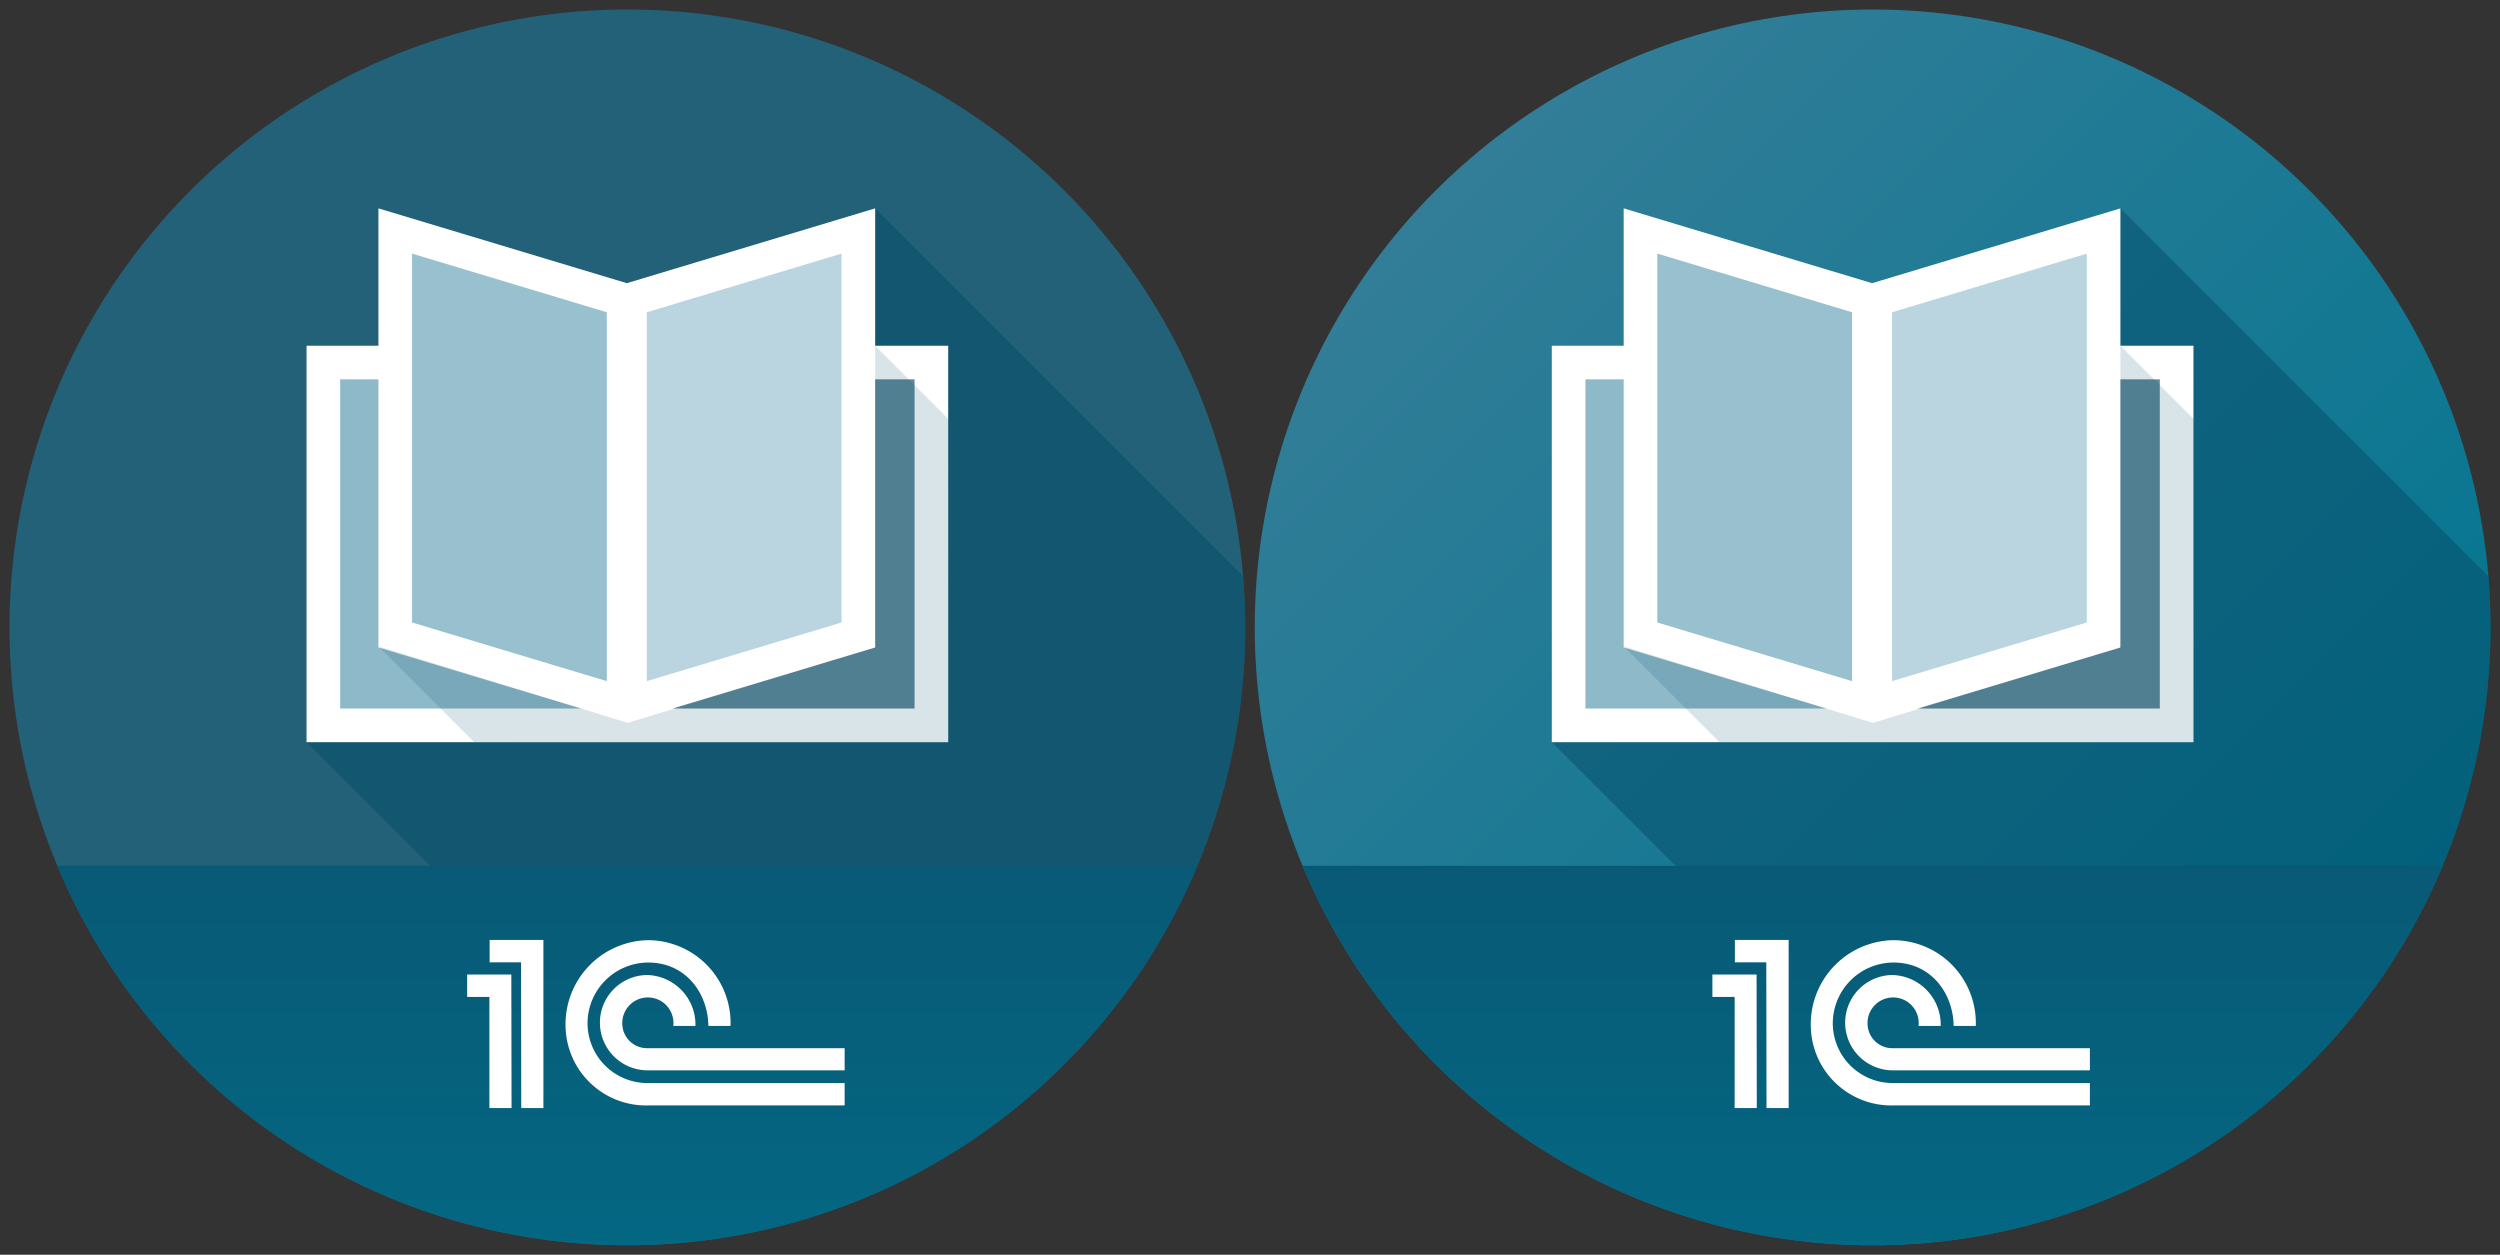 <svg xmlns="http://www.w3.org/2000/svg" xmlns:xlink="http://www.w3.org/1999/xlink" width="263" height="132" viewBox="0 0 263 132"><rect x="0" y="0" width="263" height="132" fill="#333333" stroke="none"/><defs><linearGradient id="e25a311f-e253-4d73-8b52-760664b16cdc" x1="243.148" y1="112.148" x2="143.392" y2="12.392" gradientUnits="userSpaceOnUse"><stop offset="0" stop-color="#007590"/><stop offset="1" stop-color="#377e98"/></linearGradient><clipPath id="b77f947a-5624-430b-a880-0ec8e70f4ac6"><circle cx="197" cy="66" r="65" fill="url(#e25a311f-e253-4d73-8b52-760664b16cdc)"/></clipPath><linearGradient id="ad62c59e-6231-4cbf-a640-f4b7d860db18" x1="196.003" y1="171.165" x2="196.003" y2="89.959" gradientUnits="userSpaceOnUse"><stop offset="0" stop-color="#007590"/><stop offset="1" stop-color="#085975"/></linearGradient><clipPath id="f54e5665-b962-4366-9f1e-98aa15fef231"><circle cx="66" cy="66" r="65" fill="#226177"/></clipPath><linearGradient id="bc47228a-6c6f-4cd7-8430-9425fcfd81c6" x1="65.003" y1="171.165" x2="65.003" y2="89.959" xlink:href="#ad62c59e-6231-4cbf-a640-f4b7d860db18"/></defs><title>Asset 10</title><g id="ac19afbb-5179-4700-abbe-e6fe874e225f" data-name="Layer 2"><g id="aa9d715a-f8cb-4dee-90e7-30a9a8d07b7a" data-name="Layer 1"><rect width="263" height="132" fill="none"/><circle cx="197" cy="66" r="65" fill="url(#e25a311f-e253-4d73-8b52-760664b16cdc)"/><g clip-path="url(#b77f947a-5624-430b-a880-0ec8e70f4ac6)"><path d="M163.249,78.078l50.921,50.921a62.835,62.835,0,0,0,45.025-41.961c2.717-8.322,3.134-17.489,3.134-25.857l-39.26-39.26Z" fill="#044c68" opacity="0.5"/><rect x="132.811" y="91.079" width="126.383" height="40.921" fill="url(#ad62c59e-6231-4cbf-a640-f4b7d860db18)"/></g><polygon points="223.068 36.37 223.068 21.92 196.94 29.79 170.811 21.92 170.811 36.37 163.249 36.37 163.249 78.078 230.751 78.078 230.751 36.37 223.068 36.37" fill="#fff"/><polygon points="199.043 71.656 199.043 32.851 219.532 26.679 219.532 65.486 199.043 71.656" fill="#8db9c9" opacity="0.6"/><polygon points="194.837 32.851 194.837 71.657 174.348 65.486 174.348 26.679 194.837 32.851" fill="#8db9c9" opacity="0.9"/><polygon points="166.787 39.907 170.811 39.907 170.811 68.115 192.148 74.541 166.787 74.541 166.787 39.907" fill="#8db9c9"/><polygon points="227.213 74.541 201.732 74.541 223.068 68.115 223.068 39.907 227.213 39.907 227.213 74.541" fill="#5e889a"/><path d="M223.068,36.377V68.123L197.001,76.054v-.019l-26.188-8.031L180.876,78.066l16.125.012v.007h33.75l.06-33.965Z" fill="#044c68" opacity="0.15"/><path id="fd53e261-edca-4a93-8cee-44ea39fa91dd" data-name="path27012" d="M184.792,102.524h-4.648v2.354h2.341v11.693h2.33l-.024-14.047m35.063,13.767H199.162a8.471,8.471,0,0,1-8.667-8.364,8.842,8.842,0,0,1,8.667-9.021,8.715,8.715,0,0,1,8.69,9.021h-2.33c-.047-3.436-2.379-6.689-6.36-6.667a6.401,6.401,0,0,0-6.347,6.667,6.299,6.299,0,0,0,6.347,6.009H219.856v2.356" fill="#fff"/><path id="a848f437-4357-4b7c-b4a2-c59cdff73b78" data-name="path27010" d="M188.166,98.882H182.51v2.356h3.303l.024,15.333h2.329V98.882m31.69,13.717H199.139a5.013,5.013,0,0,1-.027-10.026,5.227,5.227,0,0,1,5.05,5.354h-2.33a2.693,2.693,0,1,0-5.352,0,2.596,2.596,0,0,0,2.683,2.341H219.856v2.33" fill="#fff"/><circle cx="66" cy="66" r="65" fill="#226177"/><g clip-path="url(#f54e5665-b962-4366-9f1e-98aa15fef231)"><path d="M32.249,78.078l50.921,50.921a62.835,62.835,0,0,0,45.025-41.961c2.717-8.322,3.134-17.489,3.134-25.857l-39.26-39.26Z" fill="#044c68" opacity="0.5"/><rect x="1.812" y="91.079" width="126.383" height="40.921" fill="url(#bc47228a-6c6f-4cd7-8430-9425fcfd81c6)"/></g><polygon points="92.068 36.37 92.068 21.92 65.94 29.79 39.811 21.92 39.811 36.37 32.249 36.37 32.249 78.078 99.751 78.078 99.751 36.37 92.068 36.37" fill="#fff"/><polygon points="68.043 71.656 68.043 32.851 88.532 26.679 88.532 65.486 68.043 71.656" fill="#8db9c9" opacity="0.6"/><polygon points="63.837 32.851 63.837 71.657 43.348 65.486 43.348 26.679 63.837 32.851" fill="#8db9c9" opacity="0.9"/><polygon points="35.787 39.907 39.811 39.907 39.811 68.115 61.148 74.541 35.787 74.541 35.787 39.907" fill="#8db9c9"/><polygon points="96.213 74.541 70.732 74.541 92.068 68.115 92.068 39.907 96.213 39.907 96.213 74.541" fill="#5e889a"/><path d="M92.068,36.377V68.123L66.001,76.054v-.019L39.814,68.004,49.876,78.066l16.125.012v.007h33.75l.06-33.965Z" fill="#044c68" opacity="0.15"/><path id="b5661616-2500-4b73-b863-030224272f92" data-name="path27012" d="M53.792,102.524H49.144v2.354h2.341v11.693h2.33l-.024-14.047M88.856,116.291H68.162a8.471,8.471,0,0,1-8.667-8.364,8.842,8.842,0,0,1,8.667-9.021,8.715,8.715,0,0,1,8.69,9.021h-2.33c-.047-3.436-2.379-6.689-6.36-6.667a6.401,6.401,0,0,0-6.347,6.667,6.299,6.299,0,0,0,6.347,6.009H88.856v2.356" fill="#fff"/><path id="a8f594ca-5be3-497a-87e9-b7bcd9564306" data-name="path27010" d="M57.166,98.882H51.51v2.356h3.303l.024,15.333h2.329V98.882m31.69,13.717H68.139a5.013,5.013,0,0,1-.027-10.026,5.227,5.227,0,0,1,5.05,5.354h-2.33a2.693,2.693,0,1,0-5.352,0,2.596,2.596,0,0,0,2.683,2.341H88.856v2.33" fill="#fff"/></g></g></svg>